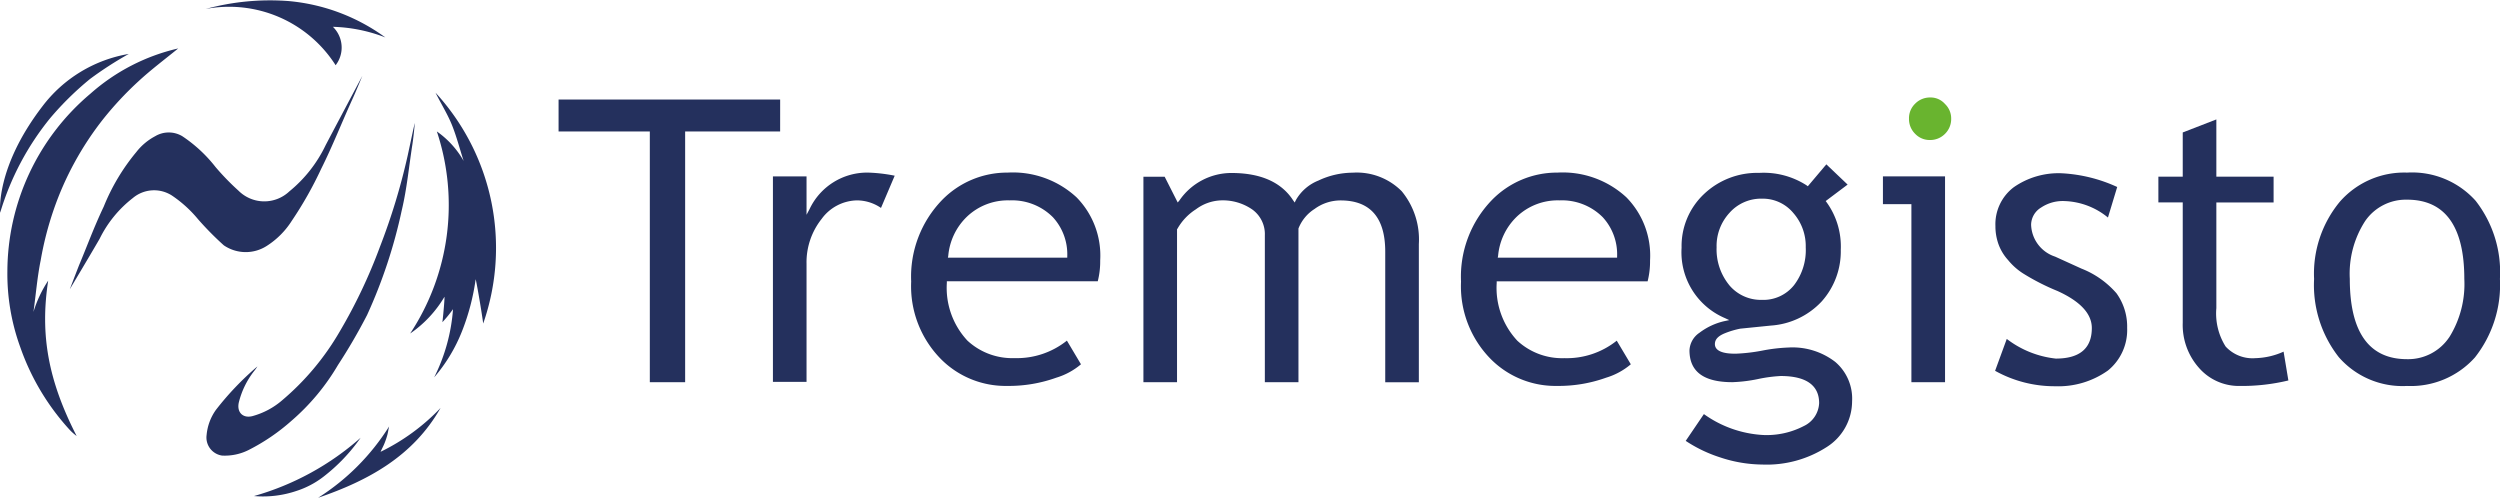 <svg xmlns="http://www.w3.org/2000/svg" width="205.272" height="40.872" viewBox="0 0 205.272 40.872">
  <g id="_01_EXP_Tremegisto_Lang_Farbe" data-name="01_EXP_Tremegisto_Lang_Farbe" transform="translate(1397.248 -318.88)">
    <g id="Group_14044" data-name="Group 14044" transform="translate(-1351.384 326.884)">
      <path id="Path_12216" data-name="Path 12216" d="M-1216.206,347.9H-1234.4v2.619h7.492v20.588h2.9V350.519h7.8Z" transform="translate(1234.4 -347.731)" fill="#24305d"/>
      <path id="Path_12217" data-name="Path 12217" d="M-1164.972,371.481a3.515,3.515,0,0,1,1.943.62l1.126-2.647a13.087,13.087,0,0,0-2.169-.254,5.226,5.226,0,0,0-4.816,2.985l-.254.479V369.51h-2.76v16.87h2.76v-9.688A5.723,5.723,0,0,1-1167.9,373,3.672,3.672,0,0,1-1164.972,371.481Z" transform="translate(1189.502 -363.032)" fill="#24305d"/>
      <path id="Path_12218" data-name="Path 12218" d="M-1118.025,371.228a7.7,7.7,0,0,0-5.661-2.028,7.456,7.456,0,0,0-5.379,2.253,9.047,9.047,0,0,0-2.535,6.7,8.506,8.506,0,0,0,2.478,6.393,7.482,7.482,0,0,0,5.408,2.169,11.51,11.51,0,0,0,4.027-.676,5.642,5.642,0,0,0,2.028-1.1l-1.155-1.943a6.577,6.577,0,0,1-4.309,1.436,5.411,5.411,0,0,1-3.859-1.436,6.353,6.353,0,0,1-1.69-4.732v-.141h12.392a6.686,6.686,0,0,0,.2-1.718A6.817,6.817,0,0,0-1118.025,371.228Zm-.76,4.957h-9.8l.028-.141a5.076,5.076,0,0,1,1.521-3.211,4.867,4.867,0,0,1,3.521-1.352,4.729,4.729,0,0,1,3.549,1.38,4.5,4.5,0,0,1,1.183,3.183Z" transform="translate(1160.552 -363.032)" fill="#24305d"/>
      <path id="Path_12219" data-name="Path 12219" d="M-1049.846,372.185a3.606,3.606,0,0,1,2.141-.7c2.422,0,3.661,1.408,3.661,4.2v10.73h2.76v-11.35a6.228,6.228,0,0,0-1.408-4.337,5.2,5.2,0,0,0-4.027-1.521,6.638,6.638,0,0,0-2.816.648,3.7,3.7,0,0,0-1.831,1.577l-.113.225-.141-.2c-.958-1.465-2.647-2.225-5.041-2.225a5.183,5.183,0,0,0-4.281,2.253l-.141.169-1.07-2.112h-1.746v16.87h2.76V373.847l.028-.028a4.533,4.533,0,0,1,1.521-1.605,3.655,3.655,0,0,1,2.028-.732,4.25,4.25,0,0,1,2.619.76,2.492,2.492,0,0,1,1.014,2.112v12.054h2.76V373.791A3.336,3.336,0,0,1-1049.846,372.185Z" transform="translate(1111.92 -363.032)" fill="#24305d"/>
      <path id="Path_12220" data-name="Path 12220" d="M-957.725,371.228a7.7,7.7,0,0,0-5.661-2.028,7.456,7.456,0,0,0-5.379,2.253,9.047,9.047,0,0,0-2.535,6.7,8.506,8.506,0,0,0,2.478,6.393,7.482,7.482,0,0,0,5.408,2.169,11.51,11.51,0,0,0,4.027-.676,5.642,5.642,0,0,0,2.028-1.1L-958.514,383a6.576,6.576,0,0,1-4.309,1.436A5.411,5.411,0,0,1-966.681,383a6.353,6.353,0,0,1-1.69-4.732v-.141h12.392a6.686,6.686,0,0,0,.2-1.718A6.817,6.817,0,0,0-957.725,371.228Zm-.76,4.957h-9.8l.028-.141a5.075,5.075,0,0,1,1.521-3.211,4.867,4.867,0,0,1,3.521-1.352,4.729,4.729,0,0,1,3.549,1.38,4.5,4.5,0,0,1,1.183,3.183Z" transform="translate(1045.399 -363.032)" fill="#24305d"/>
      <path id="Path_12221" data-name="Path 12221" d="M-893,386.261a3.962,3.962,0,0,0-1.38-3.239,5.747,5.747,0,0,0-3.858-1.183,13.857,13.857,0,0,0-2.14.253,14.51,14.51,0,0,1-2.169.253c-.422,0-1.718,0-1.718-.789,0-.394.282-.676.845-.9a6.931,6.931,0,0,1,1.239-.366l2.507-.253a6.283,6.283,0,0,0,4.168-1.972,6.16,6.16,0,0,0,1.577-4.253,6.194,6.194,0,0,0-1.155-3.887l-.084-.113,1.8-1.352-1.746-1.662-1.521,1.8-.113-.084a6.506,6.506,0,0,0-3.887-1.014,6.339,6.339,0,0,0-4.534,1.746A5.865,5.865,0,0,0-907,373.644a5.87,5.87,0,0,0,3.549,5.774l.366.169-.394.084a5.35,5.35,0,0,0-2.056.958,1.836,1.836,0,0,0-.817,1.436c0,1.746,1.155,2.619,3.521,2.619a12.3,12.3,0,0,0,2.084-.253,11.981,11.981,0,0,1,1.887-.253c2.084,0,3.154.76,3.154,2.225a2.189,2.189,0,0,1-1.267,1.887,6.605,6.605,0,0,1-3.323.732,9.21,9.21,0,0,1-4.872-1.718l-1.493,2.2a11.418,11.418,0,0,0,2.816,1.352,11.187,11.187,0,0,0,3.464.591,9.106,9.106,0,0,0,5.295-1.436A4.448,4.448,0,0,0-893,386.261Zm-10.111-9.576a4.636,4.636,0,0,1-1.014-3.07,4.01,4.01,0,0,1,1.042-2.816,3.462,3.462,0,0,1,2.7-1.183,3.258,3.258,0,0,1,2.563,1.183,4.119,4.119,0,0,1,1.014,2.816,4.736,4.736,0,0,1-.958,3.1,3.215,3.215,0,0,1-2.647,1.211A3.382,3.382,0,0,1-903.113,376.686Z" transform="translate(999.209 -361.308)" fill="#24305d"/>
      <path id="Path_12222" data-name="Path 12222" d="M-843.2,387.2V370.3h-5.1v2.281h2.338V387.2Z" transform="translate(957.041 -363.822)" fill="#24305d"/>
      <path id="Path_12223" data-name="Path 12223" d="M-806.334,385.594a4.286,4.286,0,0,0,1.577-3.492,4.68,4.68,0,0,0-.873-2.845,7.379,7.379,0,0,0-2.873-2.028l-2.169-.986a2.853,2.853,0,0,1-1.971-2.619,1.675,1.675,0,0,1,.817-1.408,3.2,3.2,0,0,1,1.915-.535,5.918,5.918,0,0,1,3.577,1.352l.76-2.507a12.4,12.4,0,0,0-4.563-1.127,6.423,6.423,0,0,0-3.943,1.155,3.814,3.814,0,0,0-1.493,3.183,4.372,4.372,0,0,0,.254,1.493,3.912,3.912,0,0,0,.789,1.3,5.172,5.172,0,0,0,1.239,1.1,18.488,18.488,0,0,0,2.816,1.436c1.859.845,2.817,1.859,2.817,3.042,0,1.662-.986,2.507-2.957,2.507A8.02,8.02,0,0,1-814.642,383l-.958,2.619a10.037,10.037,0,0,0,4.929,1.267A7.03,7.03,0,0,0-806.334,385.594Z" transform="translate(933.551 -363.176)" fill="#24305d"/>
      <path id="Path_12224" data-name="Path 12224" d="M-764.648,374.119a4.342,4.342,0,0,0,3.323,1.465,16.255,16.255,0,0,0,4-.451l-.394-2.366a5.967,5.967,0,0,1-2.31.535,3,3,0,0,1-2.45-.958,5.083,5.083,0,0,1-.76-3.154v-8.674h4.7V358.4h-4.7v-4.7l-2.76,1.07V358.4h-2v2.112h2V370.4A5.3,5.3,0,0,0-764.648,374.119Z" transform="translate(899.357 -351.898)" fill="#24305d"/>
      <path id="Path_12225" data-name="Path 12225" d="M-714.968,369.2a7.019,7.019,0,0,0-5.52,2.394,9.261,9.261,0,0,0-2.112,6.337,9.59,9.59,0,0,0,2.028,6.421,6.937,6.937,0,0,0,5.6,2.366,7.065,7.065,0,0,0,5.576-2.338,9.628,9.628,0,0,0,2.056-6.45,9.527,9.527,0,0,0-2-6.421A7.009,7.009,0,0,0-714.968,369.2Zm3.464,13.519a4.057,4.057,0,0,1-3.464,1.8c-3.126,0-4.7-2.225-4.7-6.59a7.954,7.954,0,0,1,1.267-4.76,4.06,4.06,0,0,1,3.436-1.746c3.126,0,4.7,2.2,4.7,6.506A8.254,8.254,0,0,1-711.5,382.719Z" transform="translate(866.743 -363.032)" fill="#24305d"/>
      <path id="Path_12226" data-name="Path 12226" d="M-838.954,347.3a1.7,1.7,0,0,0-1.239.507,1.656,1.656,0,0,0-.507,1.239,1.7,1.7,0,0,0,.507,1.239,1.638,1.638,0,0,0,1.211.507,1.7,1.7,0,0,0,1.239-.507,1.7,1.7,0,0,0,.507-1.239,1.638,1.638,0,0,0-.507-1.211A1.565,1.565,0,0,0-838.954,347.3Z" transform="translate(951.581 -347.3)" fill="#69b42f"/>
    </g>
    <g id="Group_14045" data-name="Group 14045" transform="translate(-1397.248 318.88)">
      <path id="Path_12227" data-name="Path 12227" d="M-1391.761,352.067c-.7,4.534.056,8.308,2.338,12.758a4.381,4.381,0,0,1-.648-.591,19.558,19.558,0,0,1-3.971-6.675,17.6,17.6,0,0,1-1.07-6.252,19.134,19.134,0,0,1,6.816-14.589,16.417,16.417,0,0,1,7.21-3.718c-1.07.873-2.2,1.718-3.239,2.676a27.4,27.4,0,0,0-2.9,3.1,25.384,25.384,0,0,0-2.366,3.577,25.1,25.1,0,0,0-1.718,3.887,26.646,26.646,0,0,0-1.07,4.168c-.281,1.38-.394,2.816-.591,4.225A9.773,9.773,0,0,1-1391.761,352.067Z" transform="translate(1395.718 -329.023)" fill="#24305d"/>
      <path id="Path_12228" data-name="Path 12228" d="M-1275.5,349.083a7.4,7.4,0,0,1,2.2,2.422c-.31-.958-.563-1.943-.929-2.873s-.9-1.774-1.38-2.732a18.831,18.831,0,0,1,3.915,18.954c-.169-1.267-.591-3.633-.62-3.633a18.445,18.445,0,0,1-1.126,4.281,13.257,13.257,0,0,1-2.281,3.774,14.864,14.864,0,0,0,1.549-5.6,10.619,10.619,0,0,1-.873,1.07c.085-.676.2-2.084.169-2.084a9.546,9.546,0,0,1-2.817,3.014A19.14,19.14,0,0,0-1275.5,349.083Z" transform="translate(1311.369 -338.29)" fill="#24305d"/>
      <path id="Path_12229" data-name="Path 12229" d="M-1332.842,374.768a3.435,3.435,0,0,1-.282.394,6.87,6.87,0,0,0-1.239,2.535c-.2.817.31,1.352,1.1,1.155a6.235,6.235,0,0,0,2.45-1.3,21.483,21.483,0,0,0,4.7-5.6,42.874,42.874,0,0,0,3.323-6.985,52.309,52.309,0,0,0,2.281-7.492c.169-.76.563-2.676.591-2.676-.056.591-.113,1.155-.2,1.746-.281,1.8-.45,3.633-.873,5.407a41.565,41.565,0,0,1-2.844,8.59,46.042,46.042,0,0,1-2.394,4.112,18.183,18.183,0,0,1-3.83,4.591,16.528,16.528,0,0,1-3.521,2.394,4.357,4.357,0,0,1-2.168.451,1.5,1.5,0,0,1-1.267-1.69,4.2,4.2,0,0,1,.76-2.056A23.98,23.98,0,0,1-1332.842,374.768Z" transform="translate(1353.979 -344.683)" fill="#24305d"/>
      <path id="Path_12230" data-name="Path 12230" d="M-1337.3,319.618a20.081,20.081,0,0,1,6.844-.648,15.873,15.873,0,0,1,7.914,2.985,12.766,12.766,0,0,0-4.309-.873,2.374,2.374,0,0,1,.225,3.154A10.367,10.367,0,0,0-1337.3,319.618Z" transform="translate(1354.184 -318.88)" fill="#24305d"/>
      <path id="Path_12231" data-name="Path 12231" d="M-1304.5,445.179a18.674,18.674,0,0,0,5.83-5.858c-.056.225-.084.451-.141.676a6.381,6.381,0,0,1-.225.676c-.085.225-.2.422-.338.732a17.135,17.135,0,0,0,4.929-3.605C-1296.7,441.771-1300.388,443.771-1304.5,445.179Z" transform="translate(1330.621 -404.307)" fill="#24305d"/>
      <path id="Path_12232" data-name="Path 12232" d="M-1317.511,449.711a7.233,7.233,0,0,1-2.2,1.155,8.586,8.586,0,0,1-3.492.422,22.436,22.436,0,0,0,8.759-4.788A14.581,14.581,0,0,1-1317.511,449.711Z" transform="translate(1344.055 -410.557)" fill="#24305d"/>
      <path id="Path_12233" data-name="Path 12233" d="M-1376.9,358.518s.507-1.324.76-1.971c.676-1.605,1.211-3.1,2.028-4.816a16.857,16.857,0,0,1,2.675-4.478,4.823,4.823,0,0,1,1.549-1.3,2.173,2.173,0,0,1,2.225,0,11.659,11.659,0,0,1,2.732,2.535,20.5,20.5,0,0,0,1.887,1.943,2.993,2.993,0,0,0,4.168.056,11.016,11.016,0,0,0,2.985-3.8c.873-1.662,3.013-5.689,3.013-5.689s-.535,1.3-.817,1.915c-.873,1.915-1.633,3.858-2.563,5.717a30.9,30.9,0,0,1-2.422,4.281,6.673,6.673,0,0,1-2.056,2.056,3.188,3.188,0,0,1-3.521-.056,25.235,25.235,0,0,1-2.112-2.14,10.056,10.056,0,0,0-2.141-1.943,2.706,2.706,0,0,0-3.21.2,9.568,9.568,0,0,0-2.732,3.351C-1375.182,355.645-1376.9,358.518-1376.9,358.518Z" transform="translate(1382.631 -334.77)" fill="#24305d"/>
      <path id="Path_12234" data-name="Path 12234" d="M-1386.673,334.6a29.692,29.692,0,0,0-3.183,2.056,25.063,25.063,0,0,0-3.267,3.211,22.478,22.478,0,0,0-4.112,7.773s-.422-3.661,3.464-8.731A11.256,11.256,0,0,1-1386.673,334.6Z" transform="translate(1397.248 -330.172)" fill="#24305d"/>
    </g>
  </g>
</svg>
